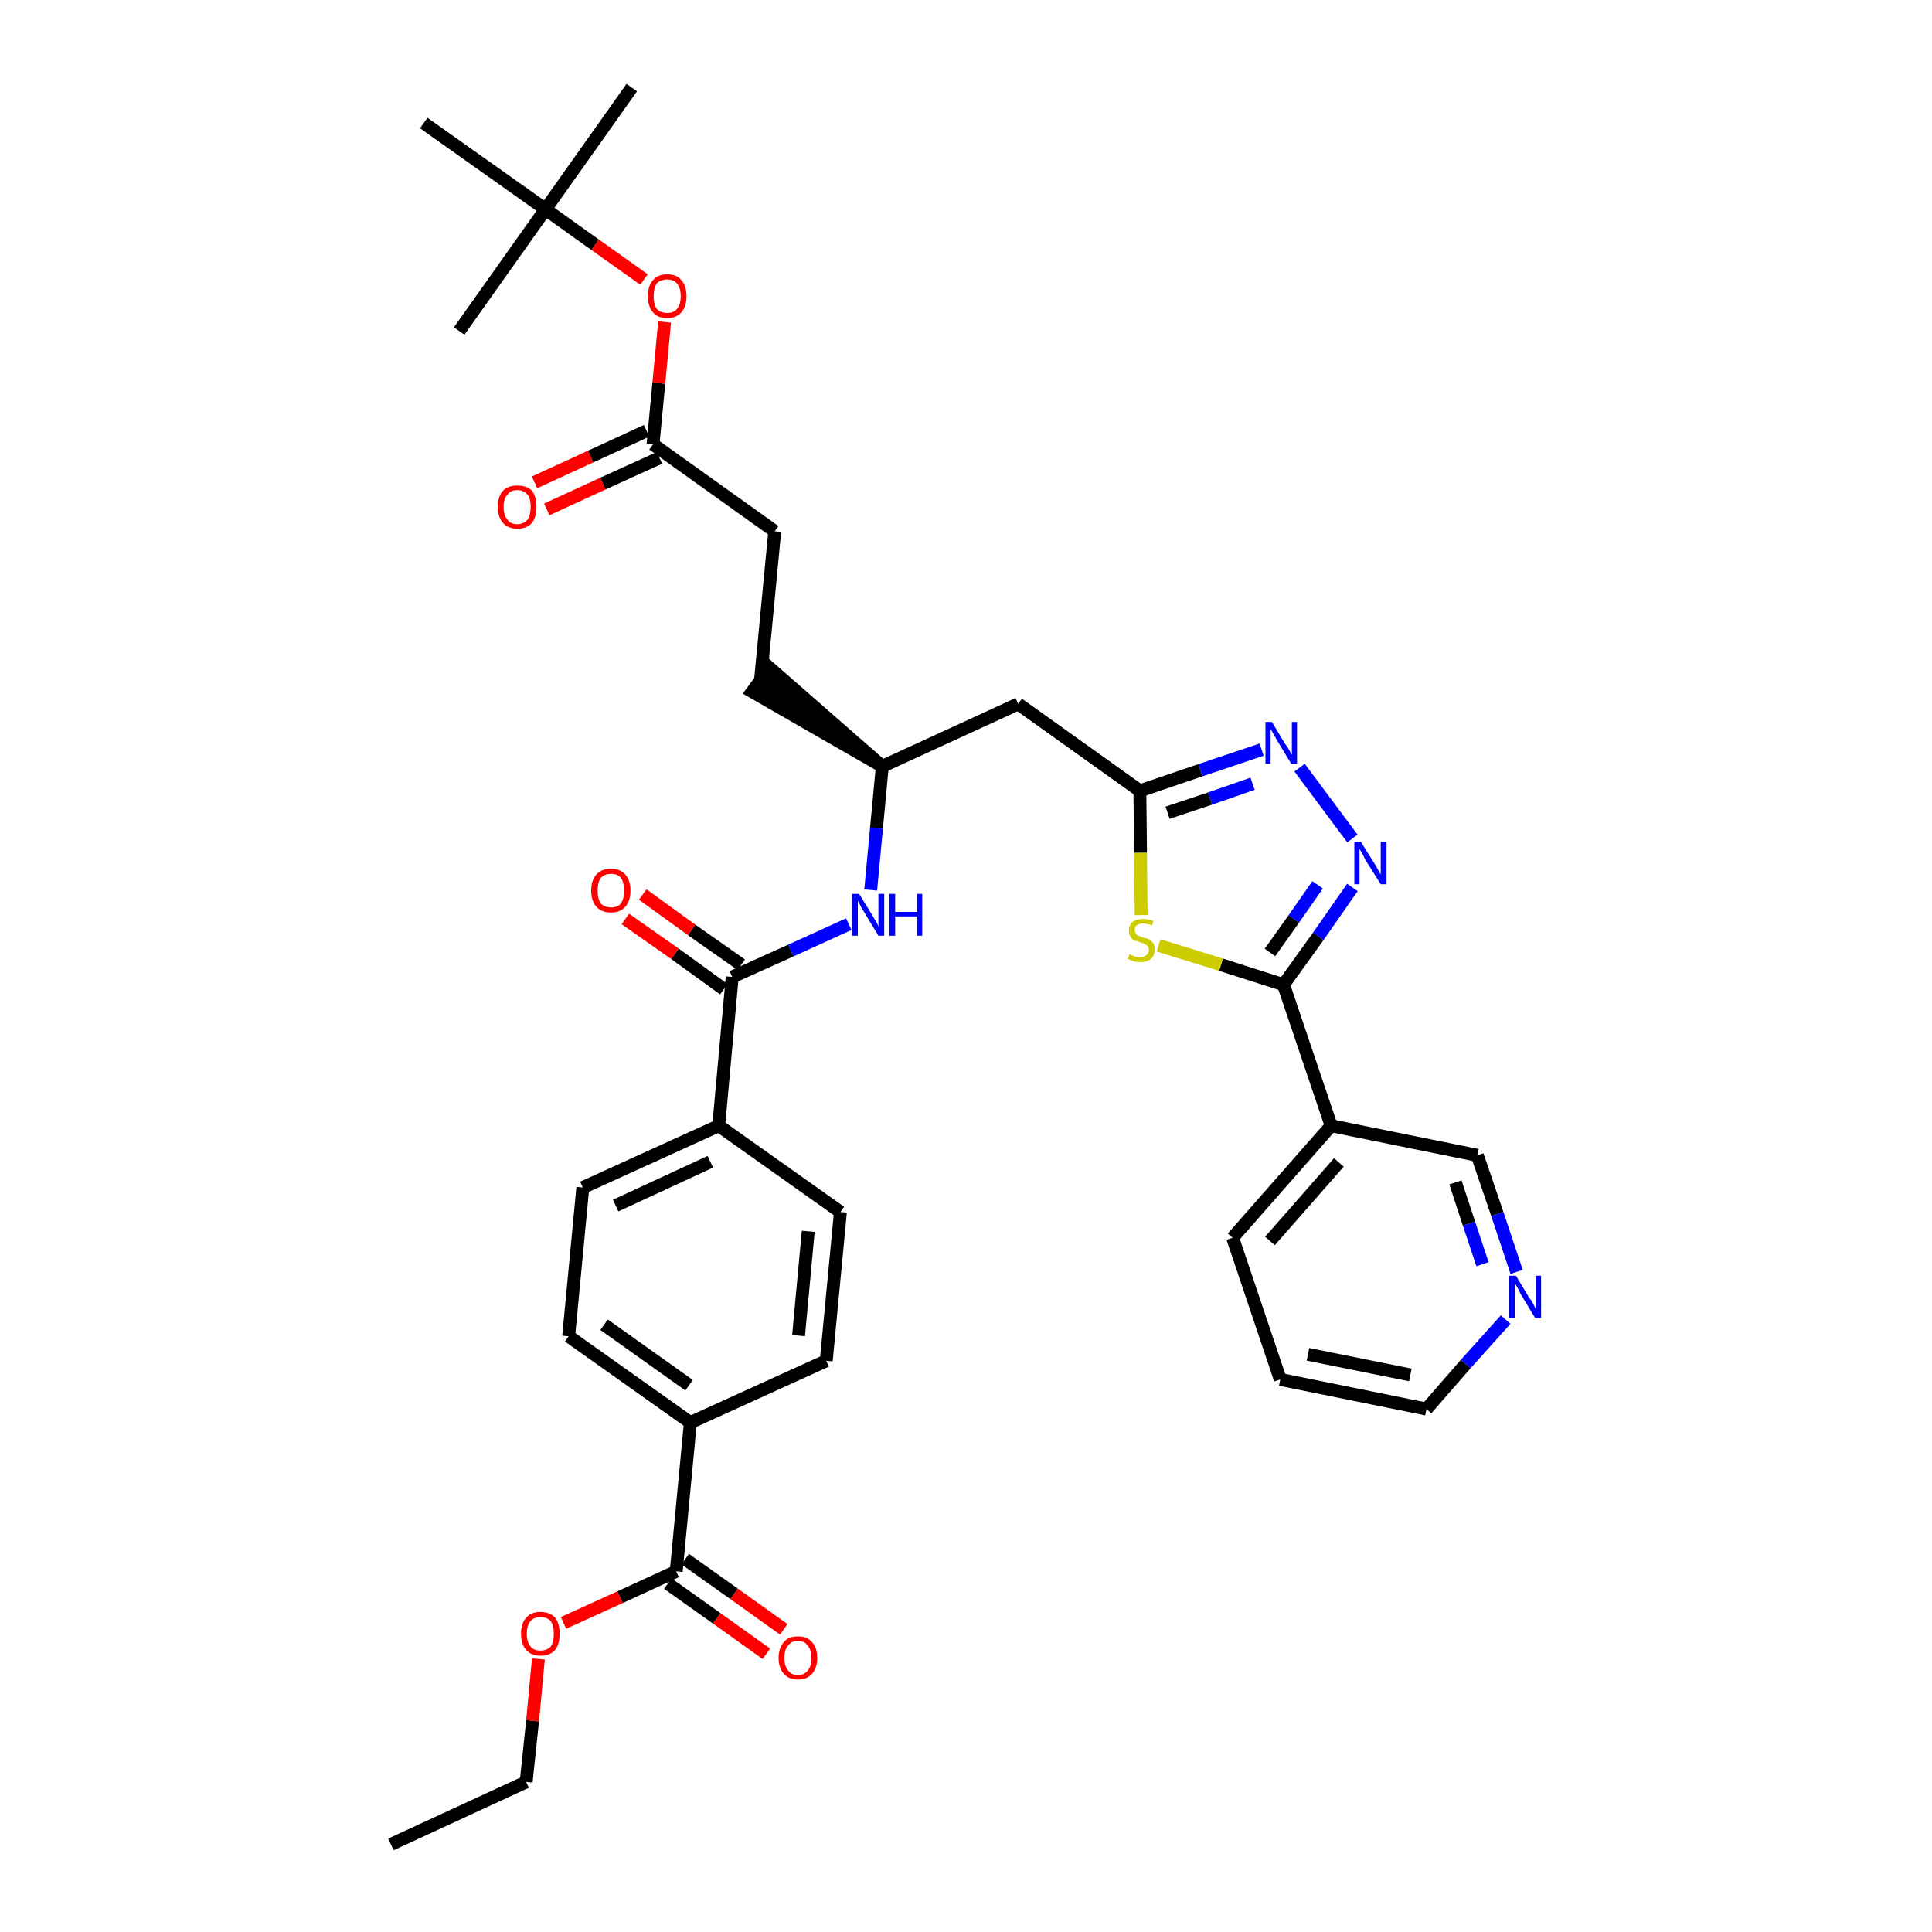 <?xml version='1.0' encoding='iso-8859-1'?>
<svg version='1.1' baseProfile='full'
              xmlns='http://www.w3.org/2000/svg'
                      xmlns:rdkit='http://www.rdkit.org/xml'
                      xmlns:xlink='http://www.w3.org/1999/xlink'
                  xml:space='preserve'
width='300px' height='300px' viewBox='0 0 300 300'>
<!-- END OF HEADER -->
<path class='bond-0 atom-0 atom-1' d='M 60.7,286.4 L 81.7,276.7' style='fill:none;fill-rule:evenodd;stroke:#000000;stroke-width:2.0px;stroke-linecap:butt;stroke-linejoin:miter;stroke-opacity:1' />
<path class='bond-1 atom-1 atom-2' d='M 81.7,276.7 L 82.7,267.2' style='fill:none;fill-rule:evenodd;stroke:#000000;stroke-width:2.0px;stroke-linecap:butt;stroke-linejoin:miter;stroke-opacity:1' />
<path class='bond-1 atom-1 atom-2' d='M 82.7,267.2 L 83.6,257.6' style='fill:none;fill-rule:evenodd;stroke:#FF0000;stroke-width:2.0px;stroke-linecap:butt;stroke-linejoin:miter;stroke-opacity:1' />
<path class='bond-2 atom-2 atom-3' d='M 87.5,252.0 L 96.3,248.0' style='fill:none;fill-rule:evenodd;stroke:#FF0000;stroke-width:2.0px;stroke-linecap:butt;stroke-linejoin:miter;stroke-opacity:1' />
<path class='bond-2 atom-2 atom-3' d='M 96.3,248.0 L 105.0,244.0' style='fill:none;fill-rule:evenodd;stroke:#000000;stroke-width:2.0px;stroke-linecap:butt;stroke-linejoin:miter;stroke-opacity:1' />
<path class='bond-3 atom-3 atom-4' d='M 103.7,245.9 L 111.3,251.3' style='fill:none;fill-rule:evenodd;stroke:#000000;stroke-width:2.0px;stroke-linecap:butt;stroke-linejoin:miter;stroke-opacity:1' />
<path class='bond-3 atom-3 atom-4' d='M 111.3,251.3 L 119.0,256.8' style='fill:none;fill-rule:evenodd;stroke:#FF0000;stroke-width:2.0px;stroke-linecap:butt;stroke-linejoin:miter;stroke-opacity:1' />
<path class='bond-3 atom-3 atom-4' d='M 106.4,242.1 L 114.0,247.5' style='fill:none;fill-rule:evenodd;stroke:#000000;stroke-width:2.0px;stroke-linecap:butt;stroke-linejoin:miter;stroke-opacity:1' />
<path class='bond-3 atom-3 atom-4' d='M 114.0,247.5 L 121.7,253.0' style='fill:none;fill-rule:evenodd;stroke:#FF0000;stroke-width:2.0px;stroke-linecap:butt;stroke-linejoin:miter;stroke-opacity:1' />
<path class='bond-4 atom-3 atom-5' d='M 105.0,244.0 L 107.2,220.9' style='fill:none;fill-rule:evenodd;stroke:#000000;stroke-width:2.0px;stroke-linecap:butt;stroke-linejoin:miter;stroke-opacity:1' />
<path class='bond-5 atom-5 atom-6' d='M 107.2,220.9 L 88.3,207.5' style='fill:none;fill-rule:evenodd;stroke:#000000;stroke-width:2.0px;stroke-linecap:butt;stroke-linejoin:miter;stroke-opacity:1' />
<path class='bond-5 atom-5 atom-6' d='M 107.0,215.1 L 93.8,205.7' style='fill:none;fill-rule:evenodd;stroke:#000000;stroke-width:2.0px;stroke-linecap:butt;stroke-linejoin:miter;stroke-opacity:1' />
<path class='bond-35 atom-35 atom-5' d='M 128.3,211.3 L 107.2,220.9' style='fill:none;fill-rule:evenodd;stroke:#000000;stroke-width:2.0px;stroke-linecap:butt;stroke-linejoin:miter;stroke-opacity:1' />
<path class='bond-6 atom-6 atom-7' d='M 88.3,207.5 L 90.5,184.4' style='fill:none;fill-rule:evenodd;stroke:#000000;stroke-width:2.0px;stroke-linecap:butt;stroke-linejoin:miter;stroke-opacity:1' />
<path class='bond-7 atom-7 atom-8' d='M 90.5,184.4 L 111.6,174.8' style='fill:none;fill-rule:evenodd;stroke:#000000;stroke-width:2.0px;stroke-linecap:butt;stroke-linejoin:miter;stroke-opacity:1' />
<path class='bond-7 atom-7 atom-8' d='M 95.6,187.2 L 110.3,180.4' style='fill:none;fill-rule:evenodd;stroke:#000000;stroke-width:2.0px;stroke-linecap:butt;stroke-linejoin:miter;stroke-opacity:1' />
<path class='bond-8 atom-8 atom-9' d='M 111.6,174.8 L 113.7,151.7' style='fill:none;fill-rule:evenodd;stroke:#000000;stroke-width:2.0px;stroke-linecap:butt;stroke-linejoin:miter;stroke-opacity:1' />
<path class='bond-33 atom-8 atom-34' d='M 111.6,174.8 L 130.5,188.2' style='fill:none;fill-rule:evenodd;stroke:#000000;stroke-width:2.0px;stroke-linecap:butt;stroke-linejoin:miter;stroke-opacity:1' />
<path class='bond-9 atom-9 atom-10' d='M 115.1,149.8 L 107.4,144.4' style='fill:none;fill-rule:evenodd;stroke:#000000;stroke-width:2.0px;stroke-linecap:butt;stroke-linejoin:miter;stroke-opacity:1' />
<path class='bond-9 atom-9 atom-10' d='M 107.4,144.4 L 99.8,138.9' style='fill:none;fill-rule:evenodd;stroke:#FF0000;stroke-width:2.0px;stroke-linecap:butt;stroke-linejoin:miter;stroke-opacity:1' />
<path class='bond-9 atom-9 atom-10' d='M 112.4,153.6 L 104.8,148.1' style='fill:none;fill-rule:evenodd;stroke:#000000;stroke-width:2.0px;stroke-linecap:butt;stroke-linejoin:miter;stroke-opacity:1' />
<path class='bond-9 atom-9 atom-10' d='M 104.8,148.1 L 97.1,142.7' style='fill:none;fill-rule:evenodd;stroke:#FF0000;stroke-width:2.0px;stroke-linecap:butt;stroke-linejoin:miter;stroke-opacity:1' />
<path class='bond-10 atom-9 atom-11' d='M 113.7,151.7 L 122.8,147.6' style='fill:none;fill-rule:evenodd;stroke:#000000;stroke-width:2.0px;stroke-linecap:butt;stroke-linejoin:miter;stroke-opacity:1' />
<path class='bond-10 atom-9 atom-11' d='M 122.8,147.6 L 131.8,143.5' style='fill:none;fill-rule:evenodd;stroke:#0000FF;stroke-width:2.0px;stroke-linecap:butt;stroke-linejoin:miter;stroke-opacity:1' />
<path class='bond-11 atom-11 atom-12' d='M 135.2,138.2 L 136.1,128.6' style='fill:none;fill-rule:evenodd;stroke:#0000FF;stroke-width:2.0px;stroke-linecap:butt;stroke-linejoin:miter;stroke-opacity:1' />
<path class='bond-11 atom-11 atom-12' d='M 136.1,128.6 L 137.0,119.0' style='fill:none;fill-rule:evenodd;stroke:#000000;stroke-width:2.0px;stroke-linecap:butt;stroke-linejoin:miter;stroke-opacity:1' />
<path class='bond-12 atom-12 atom-13' d='M 137.0,119.0 L 119.5,103.7 L 116.8,107.4 Z' style='fill:#000000;fill-rule:evenodd;fill-opacity:1;stroke:#000000;stroke-width:2.0px;stroke-linecap:butt;stroke-linejoin:miter;stroke-opacity:1;' />
<path class='bond-21 atom-12 atom-22' d='M 137.0,119.0 L 158.1,109.3' style='fill:none;fill-rule:evenodd;stroke:#000000;stroke-width:2.0px;stroke-linecap:butt;stroke-linejoin:miter;stroke-opacity:1' />
<path class='bond-13 atom-13 atom-14' d='M 118.1,105.5 L 120.3,82.5' style='fill:none;fill-rule:evenodd;stroke:#000000;stroke-width:2.0px;stroke-linecap:butt;stroke-linejoin:miter;stroke-opacity:1' />
<path class='bond-14 atom-14 atom-15' d='M 120.3,82.5 L 101.4,69.0' style='fill:none;fill-rule:evenodd;stroke:#000000;stroke-width:2.0px;stroke-linecap:butt;stroke-linejoin:miter;stroke-opacity:1' />
<path class='bond-15 atom-15 atom-16' d='M 100.4,66.9 L 91.7,70.9' style='fill:none;fill-rule:evenodd;stroke:#000000;stroke-width:2.0px;stroke-linecap:butt;stroke-linejoin:miter;stroke-opacity:1' />
<path class='bond-15 atom-15 atom-16' d='M 91.7,70.9 L 83.0,74.9' style='fill:none;fill-rule:evenodd;stroke:#FF0000;stroke-width:2.0px;stroke-linecap:butt;stroke-linejoin:miter;stroke-opacity:1' />
<path class='bond-15 atom-15 atom-16' d='M 102.4,71.1 L 93.6,75.1' style='fill:none;fill-rule:evenodd;stroke:#000000;stroke-width:2.0px;stroke-linecap:butt;stroke-linejoin:miter;stroke-opacity:1' />
<path class='bond-15 atom-15 atom-16' d='M 93.6,75.1 L 84.9,79.1' style='fill:none;fill-rule:evenodd;stroke:#FF0000;stroke-width:2.0px;stroke-linecap:butt;stroke-linejoin:miter;stroke-opacity:1' />
<path class='bond-16 atom-15 atom-17' d='M 101.4,69.0 L 102.3,59.5' style='fill:none;fill-rule:evenodd;stroke:#000000;stroke-width:2.0px;stroke-linecap:butt;stroke-linejoin:miter;stroke-opacity:1' />
<path class='bond-16 atom-15 atom-17' d='M 102.3,59.5 L 103.2,50.0' style='fill:none;fill-rule:evenodd;stroke:#FF0000;stroke-width:2.0px;stroke-linecap:butt;stroke-linejoin:miter;stroke-opacity:1' />
<path class='bond-17 atom-17 atom-18' d='M 100.0,43.4 L 92.4,38.0' style='fill:none;fill-rule:evenodd;stroke:#FF0000;stroke-width:2.0px;stroke-linecap:butt;stroke-linejoin:miter;stroke-opacity:1' />
<path class='bond-17 atom-17 atom-18' d='M 92.4,38.0 L 84.7,32.5' style='fill:none;fill-rule:evenodd;stroke:#000000;stroke-width:2.0px;stroke-linecap:butt;stroke-linejoin:miter;stroke-opacity:1' />
<path class='bond-18 atom-18 atom-19' d='M 84.7,32.5 L 98.1,13.6' style='fill:none;fill-rule:evenodd;stroke:#000000;stroke-width:2.0px;stroke-linecap:butt;stroke-linejoin:miter;stroke-opacity:1' />
<path class='bond-19 atom-18 atom-20' d='M 84.7,32.5 L 71.3,51.4' style='fill:none;fill-rule:evenodd;stroke:#000000;stroke-width:2.0px;stroke-linecap:butt;stroke-linejoin:miter;stroke-opacity:1' />
<path class='bond-20 atom-18 atom-21' d='M 84.7,32.5 L 65.8,19.1' style='fill:none;fill-rule:evenodd;stroke:#000000;stroke-width:2.0px;stroke-linecap:butt;stroke-linejoin:miter;stroke-opacity:1' />
<path class='bond-22 atom-22 atom-23' d='M 158.1,109.3 L 177.0,122.8' style='fill:none;fill-rule:evenodd;stroke:#000000;stroke-width:2.0px;stroke-linecap:butt;stroke-linejoin:miter;stroke-opacity:1' />
<path class='bond-23 atom-23 atom-24' d='M 177.0,122.8 L 186.4,119.6' style='fill:none;fill-rule:evenodd;stroke:#000000;stroke-width:2.0px;stroke-linecap:butt;stroke-linejoin:miter;stroke-opacity:1' />
<path class='bond-23 atom-23 atom-24' d='M 186.4,119.6 L 195.9,116.4' style='fill:none;fill-rule:evenodd;stroke:#0000FF;stroke-width:2.0px;stroke-linecap:butt;stroke-linejoin:miter;stroke-opacity:1' />
<path class='bond-23 atom-23 atom-24' d='M 181.3,126.2 L 187.9,124.0' style='fill:none;fill-rule:evenodd;stroke:#000000;stroke-width:2.0px;stroke-linecap:butt;stroke-linejoin:miter;stroke-opacity:1' />
<path class='bond-23 atom-23 atom-24' d='M 187.9,124.0 L 194.5,121.7' style='fill:none;fill-rule:evenodd;stroke:#0000FF;stroke-width:2.0px;stroke-linecap:butt;stroke-linejoin:miter;stroke-opacity:1' />
<path class='bond-36 atom-33 atom-23' d='M 177.2,142.1 L 177.1,132.4' style='fill:none;fill-rule:evenodd;stroke:#CCCC00;stroke-width:2.0px;stroke-linecap:butt;stroke-linejoin:miter;stroke-opacity:1' />
<path class='bond-36 atom-33 atom-23' d='M 177.1,132.4 L 177.0,122.8' style='fill:none;fill-rule:evenodd;stroke:#000000;stroke-width:2.0px;stroke-linecap:butt;stroke-linejoin:miter;stroke-opacity:1' />
<path class='bond-24 atom-24 atom-25' d='M 201.8,119.2 L 210.0,130.2' style='fill:none;fill-rule:evenodd;stroke:#0000FF;stroke-width:2.0px;stroke-linecap:butt;stroke-linejoin:miter;stroke-opacity:1' />
<path class='bond-25 atom-25 atom-26' d='M 210.0,137.8 L 204.7,145.4' style='fill:none;fill-rule:evenodd;stroke:#0000FF;stroke-width:2.0px;stroke-linecap:butt;stroke-linejoin:miter;stroke-opacity:1' />
<path class='bond-25 atom-25 atom-26' d='M 204.7,145.4 L 199.3,152.9' style='fill:none;fill-rule:evenodd;stroke:#000000;stroke-width:2.0px;stroke-linecap:butt;stroke-linejoin:miter;stroke-opacity:1' />
<path class='bond-25 atom-25 atom-26' d='M 204.6,137.4 L 200.9,142.7' style='fill:none;fill-rule:evenodd;stroke:#0000FF;stroke-width:2.0px;stroke-linecap:butt;stroke-linejoin:miter;stroke-opacity:1' />
<path class='bond-25 atom-25 atom-26' d='M 200.9,142.7 L 197.2,147.9' style='fill:none;fill-rule:evenodd;stroke:#000000;stroke-width:2.0px;stroke-linecap:butt;stroke-linejoin:miter;stroke-opacity:1' />
<path class='bond-26 atom-26 atom-27' d='M 199.3,152.9 L 206.7,174.8' style='fill:none;fill-rule:evenodd;stroke:#000000;stroke-width:2.0px;stroke-linecap:butt;stroke-linejoin:miter;stroke-opacity:1' />
<path class='bond-32 atom-26 atom-33' d='M 199.3,152.9 L 189.6,149.8' style='fill:none;fill-rule:evenodd;stroke:#000000;stroke-width:2.0px;stroke-linecap:butt;stroke-linejoin:miter;stroke-opacity:1' />
<path class='bond-32 atom-26 atom-33' d='M 189.6,149.8 L 179.9,146.8' style='fill:none;fill-rule:evenodd;stroke:#CCCC00;stroke-width:2.0px;stroke-linecap:butt;stroke-linejoin:miter;stroke-opacity:1' />
<path class='bond-27 atom-27 atom-28' d='M 206.7,174.8 L 191.4,192.2' style='fill:none;fill-rule:evenodd;stroke:#000000;stroke-width:2.0px;stroke-linecap:butt;stroke-linejoin:miter;stroke-opacity:1' />
<path class='bond-27 atom-27 atom-28' d='M 207.9,180.5 L 197.2,192.7' style='fill:none;fill-rule:evenodd;stroke:#000000;stroke-width:2.0px;stroke-linecap:butt;stroke-linejoin:miter;stroke-opacity:1' />
<path class='bond-37 atom-32 atom-27' d='M 229.4,179.4 L 206.7,174.8' style='fill:none;fill-rule:evenodd;stroke:#000000;stroke-width:2.0px;stroke-linecap:butt;stroke-linejoin:miter;stroke-opacity:1' />
<path class='bond-28 atom-28 atom-29' d='M 191.4,192.2 L 198.8,214.2' style='fill:none;fill-rule:evenodd;stroke:#000000;stroke-width:2.0px;stroke-linecap:butt;stroke-linejoin:miter;stroke-opacity:1' />
<path class='bond-29 atom-29 atom-30' d='M 198.8,214.2 L 221.5,218.8' style='fill:none;fill-rule:evenodd;stroke:#000000;stroke-width:2.0px;stroke-linecap:butt;stroke-linejoin:miter;stroke-opacity:1' />
<path class='bond-29 atom-29 atom-30' d='M 203.1,210.3 L 219.0,213.5' style='fill:none;fill-rule:evenodd;stroke:#000000;stroke-width:2.0px;stroke-linecap:butt;stroke-linejoin:miter;stroke-opacity:1' />
<path class='bond-30 atom-30 atom-31' d='M 221.5,218.8 L 227.6,211.8' style='fill:none;fill-rule:evenodd;stroke:#000000;stroke-width:2.0px;stroke-linecap:butt;stroke-linejoin:miter;stroke-opacity:1' />
<path class='bond-30 atom-30 atom-31' d='M 227.6,211.8 L 233.8,204.9' style='fill:none;fill-rule:evenodd;stroke:#0000FF;stroke-width:2.0px;stroke-linecap:butt;stroke-linejoin:miter;stroke-opacity:1' />
<path class='bond-31 atom-31 atom-32' d='M 235.5,197.5 L 232.5,188.5' style='fill:none;fill-rule:evenodd;stroke:#0000FF;stroke-width:2.0px;stroke-linecap:butt;stroke-linejoin:miter;stroke-opacity:1' />
<path class='bond-31 atom-31 atom-32' d='M 232.5,188.5 L 229.4,179.4' style='fill:none;fill-rule:evenodd;stroke:#000000;stroke-width:2.0px;stroke-linecap:butt;stroke-linejoin:miter;stroke-opacity:1' />
<path class='bond-31 atom-31 atom-32' d='M 230.2,196.3 L 228.1,190.0' style='fill:none;fill-rule:evenodd;stroke:#0000FF;stroke-width:2.0px;stroke-linecap:butt;stroke-linejoin:miter;stroke-opacity:1' />
<path class='bond-31 atom-31 atom-32' d='M 228.1,190.0 L 226.0,183.6' style='fill:none;fill-rule:evenodd;stroke:#000000;stroke-width:2.0px;stroke-linecap:butt;stroke-linejoin:miter;stroke-opacity:1' />
<path class='bond-34 atom-34 atom-35' d='M 130.5,188.2 L 128.3,211.3' style='fill:none;fill-rule:evenodd;stroke:#000000;stroke-width:2.0px;stroke-linecap:butt;stroke-linejoin:miter;stroke-opacity:1' />
<path class='bond-34 atom-34 atom-35' d='M 125.5,191.2 L 124.0,207.4' style='fill:none;fill-rule:evenodd;stroke:#000000;stroke-width:2.0px;stroke-linecap:butt;stroke-linejoin:miter;stroke-opacity:1' />
<path  class='atom-2' d='M 80.9 253.7
Q 80.9 252.1, 81.7 251.2
Q 82.5 250.3, 83.9 250.3
Q 85.4 250.3, 86.2 251.2
Q 86.9 252.1, 86.9 253.7
Q 86.9 255.3, 86.2 256.2
Q 85.4 257.1, 83.9 257.1
Q 82.5 257.1, 81.7 256.2
Q 80.9 255.3, 80.9 253.7
M 83.9 256.3
Q 84.9 256.3, 85.5 255.7
Q 86.0 255.0, 86.0 253.7
Q 86.0 252.4, 85.5 251.7
Q 84.9 251.1, 83.9 251.1
Q 82.9 251.1, 82.4 251.7
Q 81.8 252.4, 81.8 253.7
Q 81.8 255.0, 82.4 255.7
Q 82.9 256.3, 83.9 256.3
' fill='#FF0000'/>
<path  class='atom-4' d='M 120.9 257.4
Q 120.9 255.9, 121.7 255.0
Q 122.4 254.1, 123.9 254.1
Q 125.4 254.1, 126.1 255.0
Q 126.9 255.9, 126.9 257.4
Q 126.9 259.0, 126.1 259.9
Q 125.3 260.8, 123.9 260.8
Q 122.5 260.8, 121.7 259.9
Q 120.9 259.0, 120.9 257.4
M 123.9 260.1
Q 124.9 260.1, 125.4 259.4
Q 126.0 258.8, 126.0 257.4
Q 126.0 256.2, 125.4 255.5
Q 124.9 254.8, 123.9 254.8
Q 122.9 254.8, 122.4 255.5
Q 121.8 256.1, 121.8 257.4
Q 121.8 258.8, 122.4 259.4
Q 122.9 260.1, 123.9 260.1
' fill='#FF0000'/>
<path  class='atom-10' d='M 91.8 138.3
Q 91.8 136.7, 92.6 135.8
Q 93.4 134.9, 94.9 134.9
Q 96.3 134.9, 97.1 135.8
Q 97.9 136.7, 97.9 138.3
Q 97.9 139.9, 97.1 140.8
Q 96.3 141.7, 94.9 141.7
Q 93.4 141.7, 92.6 140.8
Q 91.8 139.9, 91.8 138.3
M 94.9 140.9
Q 95.9 140.9, 96.4 140.3
Q 96.9 139.6, 96.9 138.3
Q 96.9 137.0, 96.4 136.3
Q 95.9 135.7, 94.9 135.7
Q 93.9 135.7, 93.3 136.3
Q 92.8 137.0, 92.8 138.3
Q 92.8 139.6, 93.3 140.3
Q 93.9 140.9, 94.9 140.9
' fill='#FF0000'/>
<path  class='atom-11' d='M 133.4 138.8
L 135.5 142.2
Q 135.7 142.6, 136.1 143.2
Q 136.4 143.8, 136.4 143.9
L 136.4 138.8
L 137.3 138.8
L 137.3 145.3
L 136.4 145.3
L 134.1 141.5
Q 133.8 141.1, 133.6 140.6
Q 133.3 140.1, 133.2 139.9
L 133.2 145.3
L 132.3 145.3
L 132.3 138.8
L 133.4 138.8
' fill='#0000FF'/>
<path  class='atom-11' d='M 138.1 138.8
L 139.0 138.8
L 139.0 141.6
L 142.4 141.6
L 142.4 138.8
L 143.2 138.8
L 143.2 145.3
L 142.4 145.3
L 142.4 142.3
L 139.0 142.3
L 139.0 145.3
L 138.1 145.3
L 138.1 138.8
' fill='#0000FF'/>
<path  class='atom-16' d='M 77.3 78.7
Q 77.3 77.1, 78.1 76.2
Q 78.9 75.4, 80.3 75.4
Q 81.8 75.4, 82.6 76.2
Q 83.3 77.1, 83.3 78.7
Q 83.3 80.3, 82.6 81.2
Q 81.8 82.1, 80.3 82.1
Q 78.9 82.1, 78.1 81.2
Q 77.3 80.3, 77.3 78.7
M 80.3 81.4
Q 81.3 81.4, 81.9 80.7
Q 82.4 80.0, 82.4 78.7
Q 82.4 77.4, 81.9 76.8
Q 81.3 76.1, 80.3 76.1
Q 79.3 76.1, 78.8 76.8
Q 78.2 77.4, 78.2 78.7
Q 78.2 80.0, 78.8 80.7
Q 79.3 81.4, 80.3 81.4
' fill='#FF0000'/>
<path  class='atom-17' d='M 100.6 46.0
Q 100.6 44.4, 101.4 43.5
Q 102.1 42.6, 103.6 42.6
Q 105.1 42.6, 105.8 43.5
Q 106.6 44.4, 106.6 46.0
Q 106.6 47.6, 105.8 48.5
Q 105.0 49.4, 103.6 49.4
Q 102.1 49.4, 101.4 48.5
Q 100.6 47.6, 100.6 46.0
M 103.6 48.6
Q 104.6 48.6, 105.1 48.0
Q 105.7 47.3, 105.7 46.0
Q 105.7 44.7, 105.1 44.0
Q 104.6 43.4, 103.6 43.4
Q 102.6 43.4, 102.0 44.0
Q 101.5 44.7, 101.5 46.0
Q 101.5 47.3, 102.0 48.0
Q 102.6 48.6, 103.6 48.6
' fill='#FF0000'/>
<path  class='atom-24' d='M 197.5 112.1
L 199.6 115.6
Q 199.9 115.9, 200.2 116.5
Q 200.5 117.1, 200.6 117.2
L 200.6 112.1
L 201.4 112.1
L 201.4 118.6
L 200.5 118.6
L 198.2 114.8
Q 198.0 114.4, 197.7 113.9
Q 197.4 113.4, 197.3 113.2
L 197.3 118.6
L 196.5 118.6
L 196.5 112.1
L 197.5 112.1
' fill='#0000FF'/>
<path  class='atom-25' d='M 211.3 130.7
L 213.5 134.2
Q 213.7 134.5, 214.0 135.1
Q 214.4 135.8, 214.4 135.8
L 214.4 130.7
L 215.3 130.7
L 215.3 137.3
L 214.4 137.3
L 212.0 133.5
Q 211.8 133.0, 211.5 132.5
Q 211.2 132.0, 211.1 131.8
L 211.1 137.3
L 210.3 137.3
L 210.3 130.7
L 211.3 130.7
' fill='#0000FF'/>
<path  class='atom-31' d='M 235.4 198.1
L 237.5 201.6
Q 237.8 201.9, 238.1 202.5
Q 238.4 203.2, 238.5 203.2
L 238.5 198.1
L 239.3 198.1
L 239.3 204.7
L 238.4 204.7
L 236.1 200.9
Q 235.9 200.4, 235.6 199.9
Q 235.3 199.4, 235.2 199.2
L 235.2 204.7
L 234.3 204.7
L 234.3 198.1
L 235.4 198.1
' fill='#0000FF'/>
<path  class='atom-33' d='M 175.4 148.2
Q 175.4 148.2, 175.7 148.3
Q 176.1 148.5, 176.4 148.6
Q 176.7 148.6, 177.1 148.6
Q 177.7 148.6, 178.0 148.3
Q 178.4 148.0, 178.4 147.5
Q 178.4 147.1, 178.2 146.9
Q 178.0 146.7, 177.8 146.6
Q 177.5 146.5, 177.0 146.3
Q 176.4 146.1, 176.1 146.0
Q 175.7 145.8, 175.5 145.4
Q 175.3 145.1, 175.3 144.5
Q 175.3 143.7, 175.8 143.2
Q 176.4 142.7, 177.5 142.7
Q 178.2 142.7, 179.1 143.0
L 178.9 143.7
Q 178.1 143.4, 177.5 143.4
Q 176.9 143.4, 176.5 143.7
Q 176.2 143.9, 176.2 144.4
Q 176.2 144.7, 176.4 145.0
Q 176.5 145.2, 176.8 145.3
Q 177.1 145.4, 177.5 145.6
Q 178.1 145.7, 178.5 145.9
Q 178.8 146.1, 179.1 146.5
Q 179.3 146.9, 179.3 147.5
Q 179.3 148.4, 178.7 148.9
Q 178.1 149.4, 177.1 149.4
Q 176.5 149.4, 176.1 149.3
Q 175.6 149.1, 175.1 148.9
L 175.4 148.2
' fill='#CCCC00'/>
</svg>
